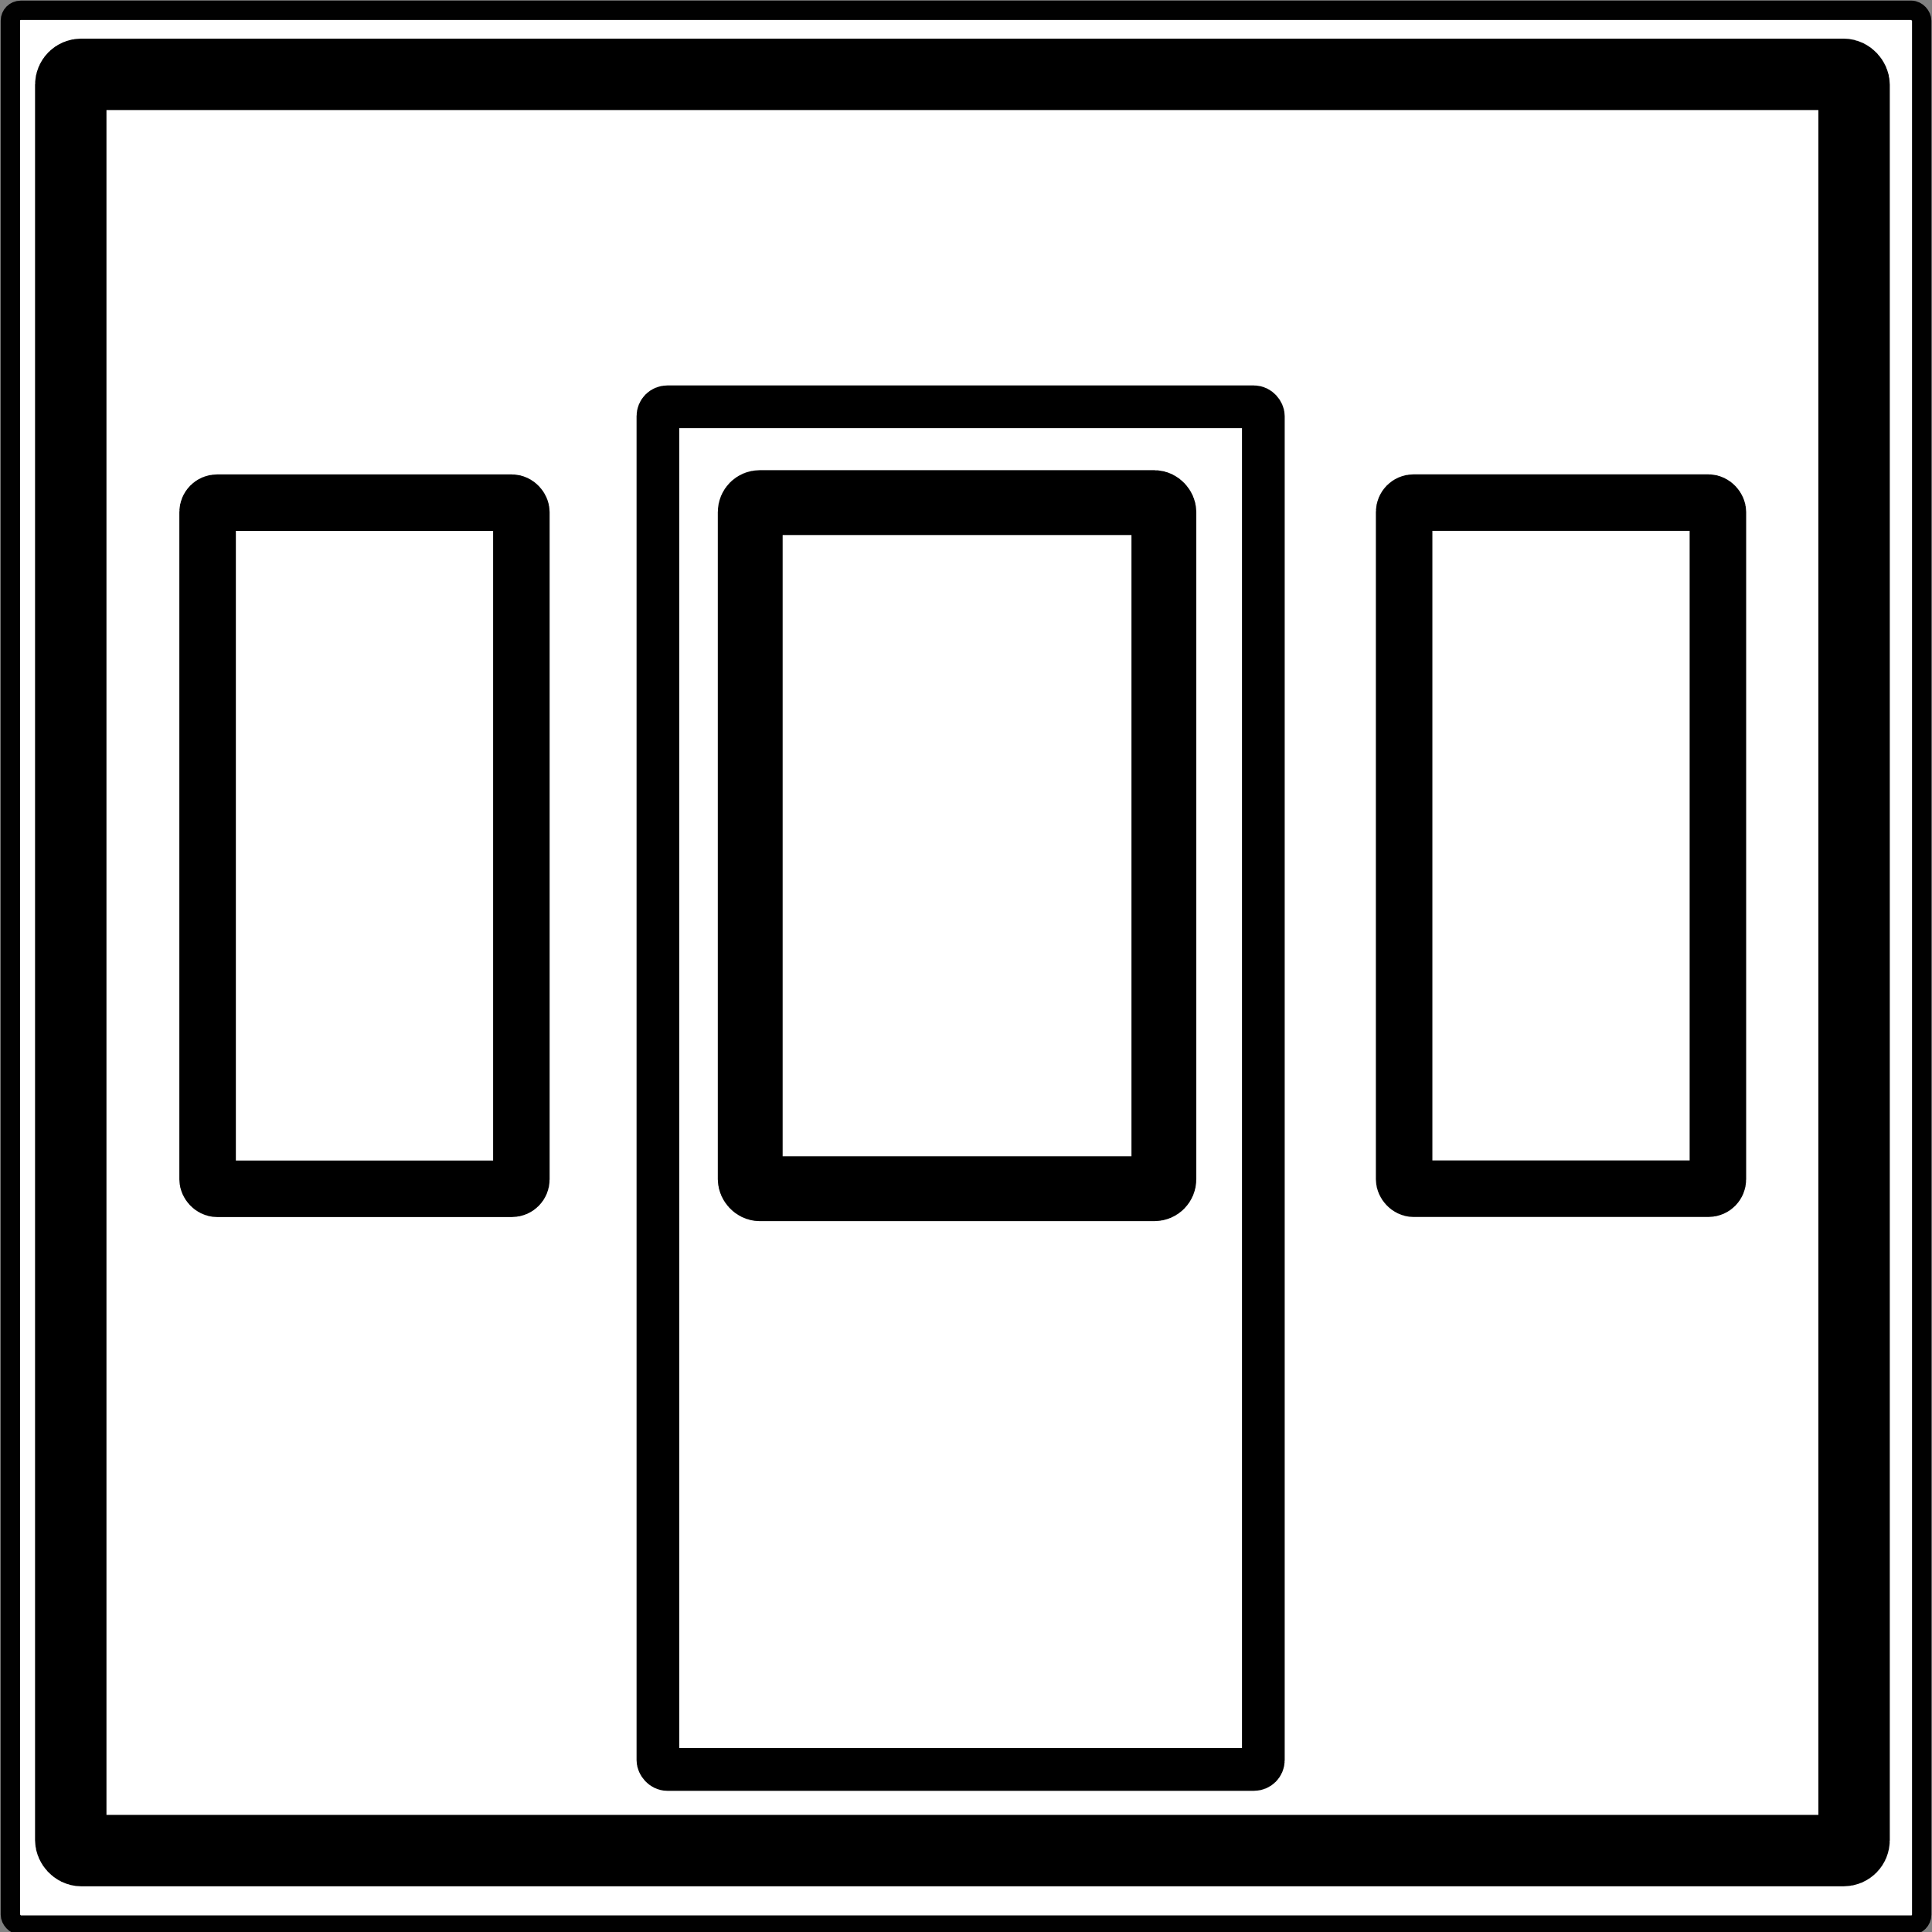 <?xml version="1.0" encoding="UTF-8" standalone="no"?>
<!-- Created with Inkscape (http://www.inkscape.org/) -->

<svg
   xmlns:dc="http://purl.org/dc/elements/1.1/"
   xmlns:cc="http://creativecommons.org/ns#"
   xmlns:rdf="http://www.w3.org/1999/02/22-rdf-syntax-ns#"
   xmlns:svg="http://www.w3.org/2000/svg"
   xmlns="http://www.w3.org/2000/svg"
   xmlns:sodipodi="http://sodipodi.sourceforge.net/DTD/sodipodi-0.dtd"
   xmlns:inkscape="http://www.inkscape.org/namespaces/inkscape"
   width="100"
   height="100"
   viewBox="0 0 26.458 26.458"
   version="1.1"
   id="svg8"
   inkscape:version="0.92.3 (2405546, 2018-03-11)"
   sodipodi:docname="map_D.svg">
  <rect x="0" y="0" width="26.458" height="26.458" fill="#808080" stroke="none"/>
  <defs
     id="defs2" />
  <sodipodi:namedview
     id="base"
     pagecolor="#ffffff"
     bordercolor="#666666"
     borderopacity="1.0"
     inkscape:pageopacity="0.0"
     inkscape:pageshadow="2"
     inkscape:zoom="5.4601902"
     inkscape:cx="65.308928"
     inkscape:cy="41.90284"
     inkscape:document-units="mm"
     inkscape:current-layer="layer1"
     showgrid="false"
     units="px"
     inkscape:window-width="1280"
     inkscape:window-height="915"
     inkscape:window-x="0"
     inkscape:window-y="31"
     inkscape:window-maximized="1" />
  <g
     inkscape:label="Layer 1"
     inkscape:groupmode="layer"
     id="layer1"
     transform="translate(0,-270.542)">
    <rect
       style="fill:#ffffff;fill-opacity:1;stroke:#010101;stroke-width:0.265;stroke-miterlimit:4;stroke-dasharray:none;stroke-opacity:1"
       id="rect815"
       width="26.175"
       height="26.222"
       x="0.142"
       y="270.683"
       ry="0.142" />
    <rect
       style="opacity:1;fill:#333333;fill-opacity:0;fill-rule:nonzero;stroke:#000000;stroke-width:0.978;stroke-miterlimit:4;stroke-dasharray:none;stroke-opacity:1"
       id="rect278"
       width="24.422"
       height="24.325"
       x="0.969"
       y="271.56"
       ry="0.142" />
    <rect
       style="opacity:1;fill:#333333;fill-opacity:0;fill-rule:nonzero;stroke:#000000;stroke-width:0.585;stroke-miterlimit:4;stroke-dasharray:none;stroke-opacity:1"
       id="rect280"
       width="8.291"
       height="18.661"
       x="9.01"
       y="276.113"
       ry="0.128" />
    <rect
       style="opacity:1;fill:#333333;fill-opacity:0;fill-rule:nonzero;stroke:#000000;stroke-width:0.888;stroke-miterlimit:4;stroke-dasharray:none;stroke-opacity:1"
       id="rect320"
       width="5.665"
       height="9.396"
       x="10.274"
       y="277.425"
       ry="0.129" />
    <rect
       style="opacity:1;fill:#333333;fill-opacity:0;fill-rule:nonzero;stroke:#000000;stroke-width:0.774;stroke-miterlimit:4;stroke-dasharray:none;stroke-opacity:1"
       id="rect320-2"
       width="4.297"
       height="9.396"
       x="19.229"
       y="277.425"
       ry="0.129" />
    <rect
       style="opacity:1;fill:#333333;fill-opacity:0;fill-rule:nonzero;stroke:#000000;stroke-width:0.774;stroke-miterlimit:4;stroke-dasharray:none;stroke-opacity:1"
       id="rect320-2-7"
       width="4.297"
       height="9.396"
       x="2.843"
       y="277.426"
       ry="0.129" />
  </g>
</svg>

